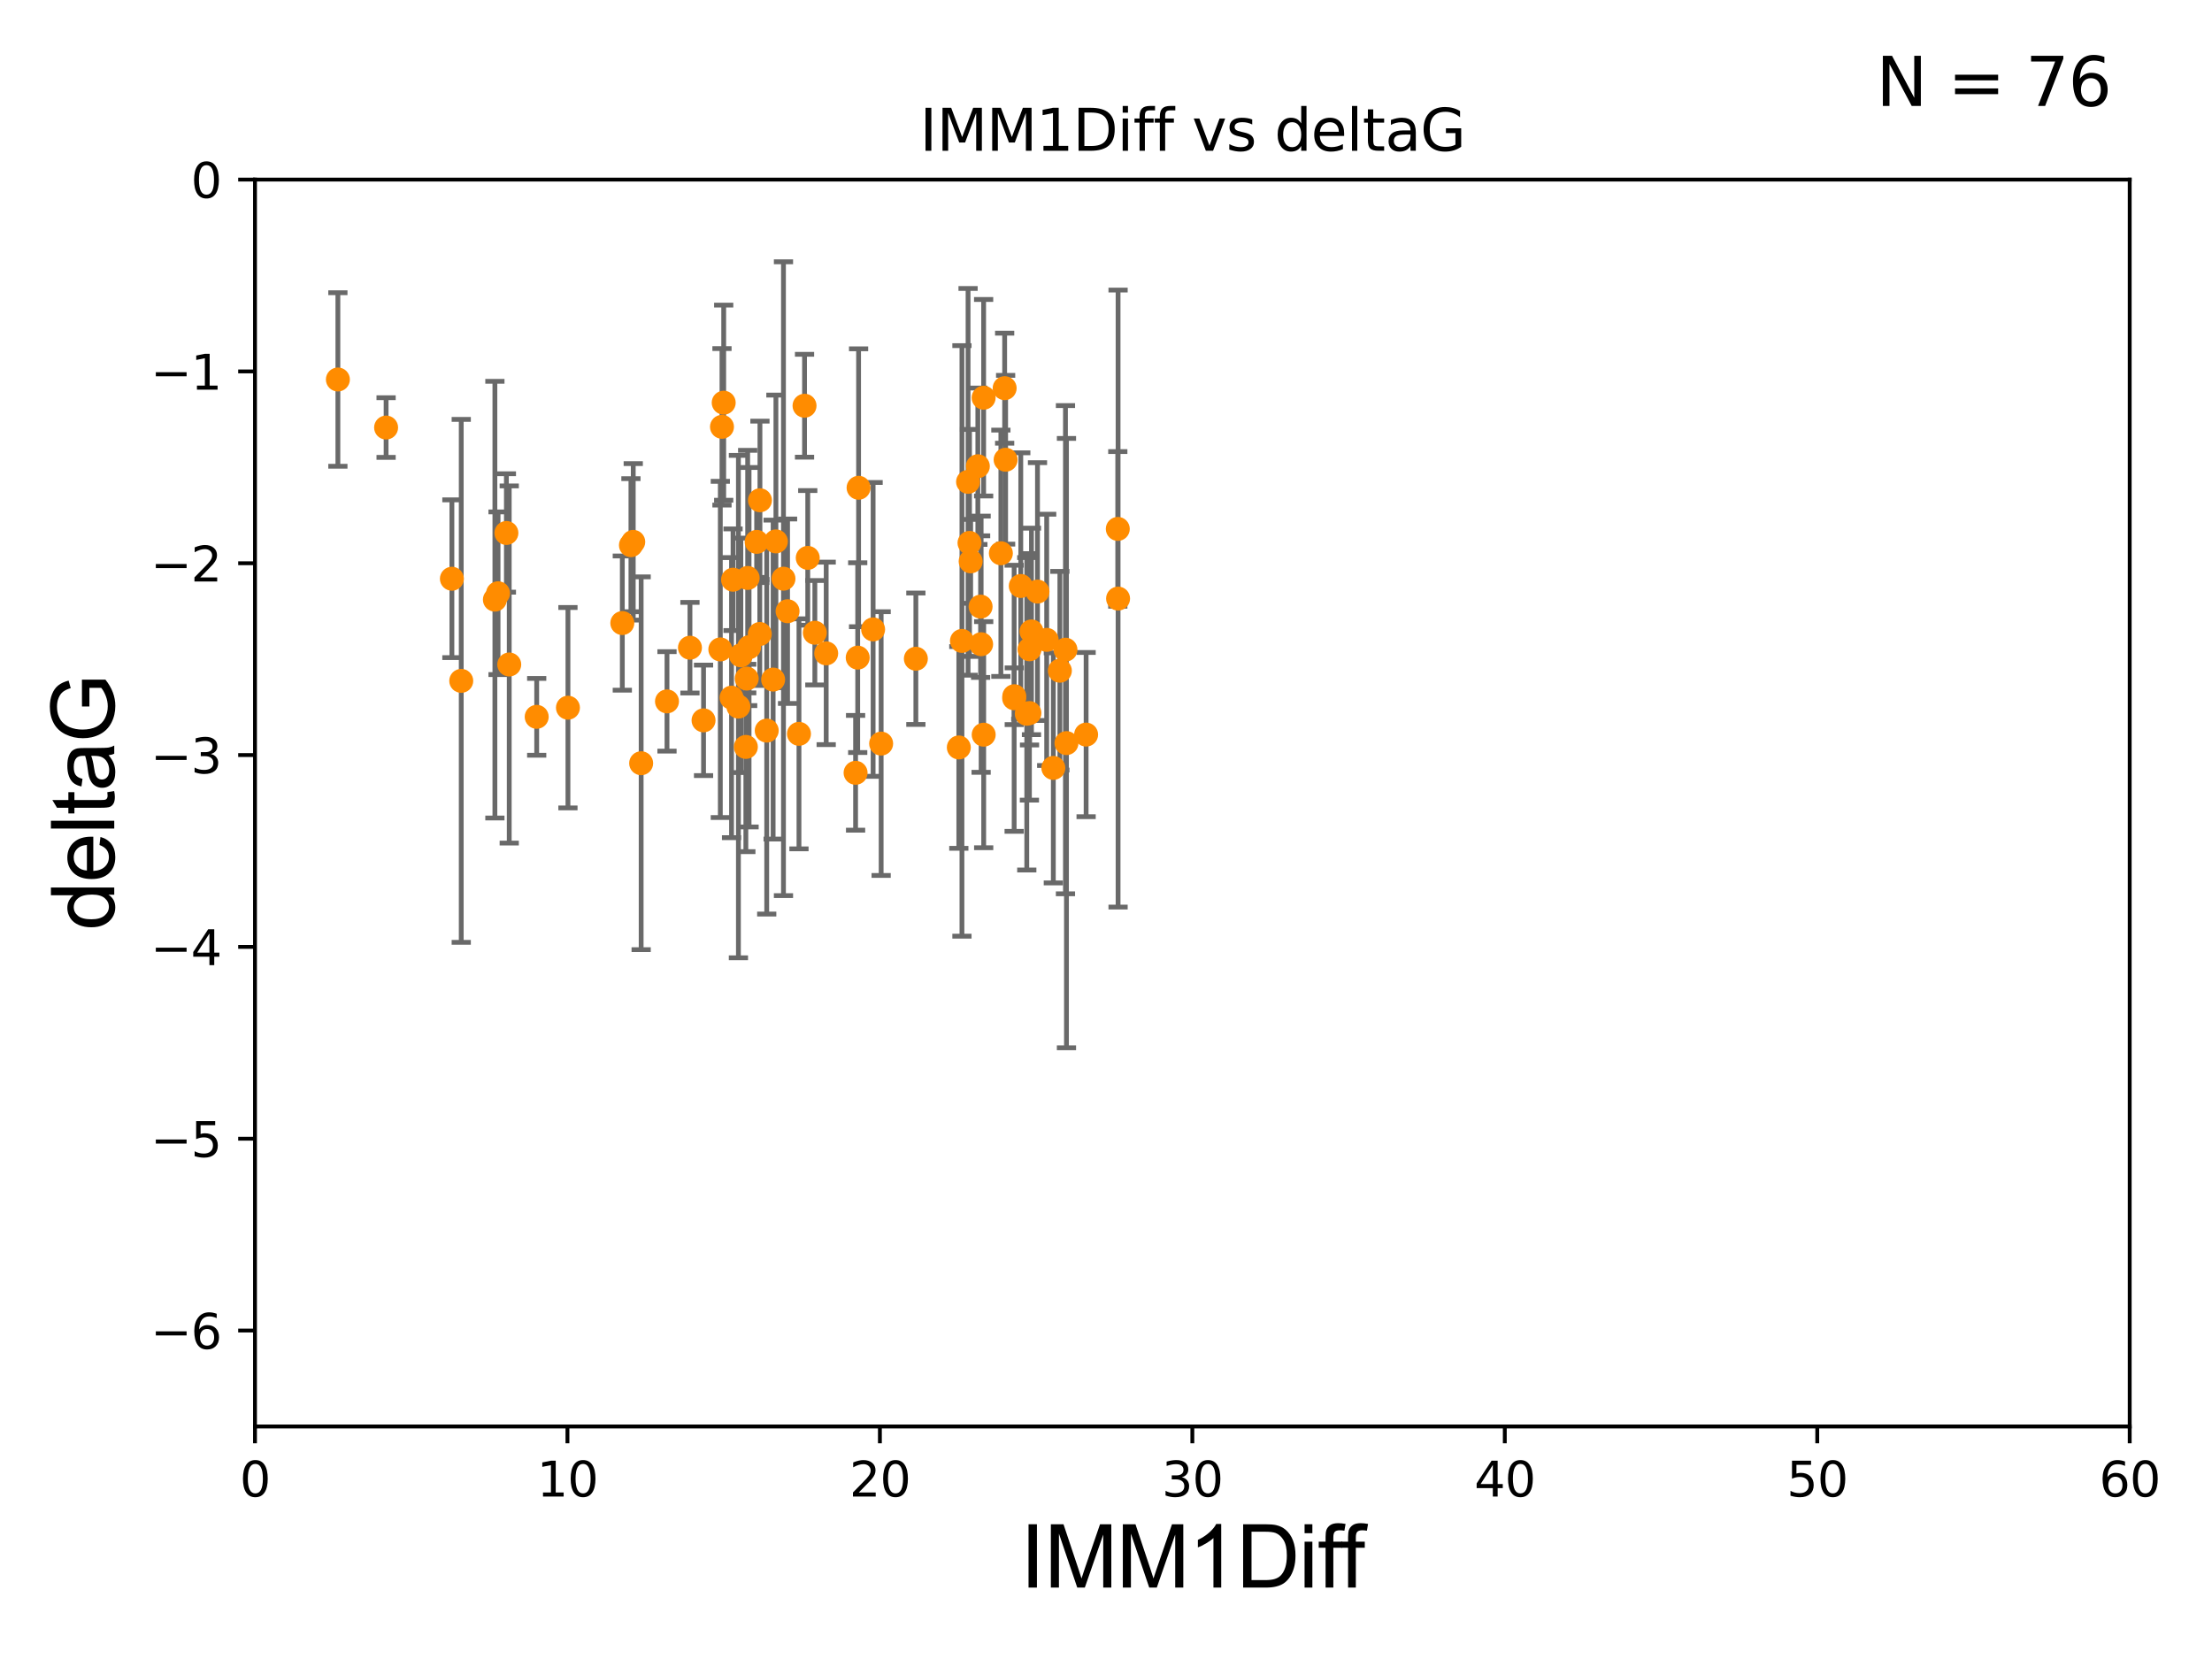 <?xml version="1.0" encoding="utf-8" standalone="no"?>
<!DOCTYPE svg PUBLIC "-//W3C//DTD SVG 1.1//EN"
  "http://www.w3.org/Graphics/SVG/1.1/DTD/svg11.dtd">
<svg xmlns:xlink="http://www.w3.org/1999/xlink" width="460.8pt" height="345.6pt" viewBox="0 0 460.8 345.6" xmlns="http://www.w3.org/2000/svg" version="1.1">
 <defs>
  <style type="text/css">*{stroke-linejoin: round; stroke-linecap: butt}</style>
 </defs>
 <g id="figure_1">
  <g id="patch_1">
   <path d="M 0 345.6 
L 460.8 345.6 
L 460.8 0 
L 0 0 
z
" style="fill: #ffffff"/>
  </g>
  <g id="axes_1">
   <g id="patch_2">
    <path d="M 53.12 297.16 
L 443.655 297.16 
L 443.655 37.411 
L 53.12 37.411 
z
" style="fill: #ffffff"/>
   </g>
   <g id="PathCollection_1">
    <defs>
     <path id="m94bb38289b" d="M 0 1.118 
C 0.297 1.118 0.581 1 0.791 0.791 
C 1 0.581 1.118 0.297 1.118 0 
C 1.118 -0.297 1 -0.581 0.791 -0.791 
C 0.581 -1 0.297 -1.118 0 -1.118 
C -0.297 -1.118 -0.581 -1 -0.791 -0.791 
C -1 -0.581 -1.118 -0.297 -1.118 0 
C -1.118 0.297 -1 0.581 -0.791 0.791 
C -0.581 1 -0.297 1.118 0 1.118 
z
" style="stroke: #ff8c00"/>
    </defs>
    <g clip-path="url(#pdc3c042ebb)">
     <use xlink:href="#m94bb38289b" x="118.313" y="147.427" style="fill: #ff8c00; stroke: #ff8c00"/>
     <use xlink:href="#m94bb38289b" x="138.947" y="146.111" style="fill: #ff8c00; stroke: #ff8c00"/>
     <use xlink:href="#m94bb38289b" x="80.431" y="89.067" style="fill: #ff8c00; stroke: #ff8c00"/>
     <use xlink:href="#m94bb38289b" x="106.083" y="138.424" style="fill: #ff8c00; stroke: #ff8c00"/>
     <use xlink:href="#m94bb38289b" x="111.804" y="149.329" style="fill: #ff8c00; stroke: #ff8c00"/>
     <use xlink:href="#m94bb38289b" x="96.085" y="141.838" style="fill: #ff8c00; stroke: #ff8c00"/>
     <use xlink:href="#m94bb38289b" x="131.917" y="112.881" style="fill: #ff8c00; stroke: #ff8c00"/>
     <use xlink:href="#m94bb38289b" x="70.388" y="79.055" style="fill: #ff8c00; stroke: #ff8c00"/>
     <use xlink:href="#m94bb38289b" x="94.139" y="120.562" style="fill: #ff8c00; stroke: #ff8c00"/>
     <use xlink:href="#m94bb38289b" x="167.599" y="84.52" style="fill: #ff8c00; stroke: #ff8c00"/>
     <use xlink:href="#m94bb38289b" x="161.057" y="141.569" style="fill: #ff8c00; stroke: #ff8c00"/>
     <use xlink:href="#m94bb38289b" x="103.753" y="123.584" style="fill: #ff8c00; stroke: #ff8c00"/>
     <use xlink:href="#m94bb38289b" x="163.212" y="120.553" style="fill: #ff8c00; stroke: #ff8c00"/>
     <use xlink:href="#m94bb38289b" x="131.435" y="113.576" style="fill: #ff8c00; stroke: #ff8c00"/>
     <use xlink:href="#m94bb38289b" x="204.277" y="126.37" style="fill: #ff8c00; stroke: #ff8c00"/>
     <use xlink:href="#m94bb38289b" x="105.491" y="111.027" style="fill: #ff8c00; stroke: #ff8c00"/>
     <use xlink:href="#m94bb38289b" x="181.886" y="131.116" style="fill: #ff8c00; stroke: #ff8c00"/>
     <use xlink:href="#m94bb38289b" x="155.753" y="120.401" style="fill: #ff8c00; stroke: #ff8c00"/>
     <use xlink:href="#m94bb38289b" x="146.562" y="150.062" style="fill: #ff8c00; stroke: #ff8c00"/>
     <use xlink:href="#m94bb38289b" x="129.639" y="129.795" style="fill: #ff8c00; stroke: #ff8c00"/>
     <use xlink:href="#m94bb38289b" x="103.095" y="124.918" style="fill: #ff8c00; stroke: #ff8c00"/>
     <use xlink:href="#m94bb38289b" x="218.043" y="133.294" style="fill: #ff8c00; stroke: #ff8c00"/>
     <use xlink:href="#m94bb38289b" x="202.207" y="116.941" style="fill: #ff8c00; stroke: #ff8c00"/>
     <use xlink:href="#m94bb38289b" x="190.79" y="137.224" style="fill: #ff8c00; stroke: #ff8c00"/>
     <use xlink:href="#m94bb38289b" x="152.394" y="145.33" style="fill: #ff8c00; stroke: #ff8c00"/>
     <use xlink:href="#m94bb38289b" x="166.44" y="152.871" style="fill: #ff8c00; stroke: #ff8c00"/>
     <use xlink:href="#m94bb38289b" x="158.311" y="104.217" style="fill: #ff8c00; stroke: #ff8c00"/>
     <use xlink:href="#m94bb38289b" x="161.637" y="112.78" style="fill: #ff8c00; stroke: #ff8c00"/>
     <use xlink:href="#m94bb38289b" x="133.564" y="158.998" style="fill: #ff8c00; stroke: #ff8c00"/>
     <use xlink:href="#m94bb38289b" x="150.057" y="135.286" style="fill: #ff8c00; stroke: #ff8c00"/>
     <use xlink:href="#m94bb38289b" x="216.129" y="123.237" style="fill: #ff8c00; stroke: #ff8c00"/>
     <use xlink:href="#m94bb38289b" x="178.677" y="136.998" style="fill: #ff8c00; stroke: #ff8c00"/>
     <use xlink:href="#m94bb38289b" x="143.731" y="134.929" style="fill: #ff8c00; stroke: #ff8c00"/>
     <use xlink:href="#m94bb38289b" x="154.334" y="136.519" style="fill: #ff8c00; stroke: #ff8c00"/>
     <use xlink:href="#m94bb38289b" x="214.444" y="148.541" style="fill: #ff8c00; stroke: #ff8c00"/>
     <use xlink:href="#m94bb38289b" x="232.857" y="110.181" style="fill: #ff8c00; stroke: #ff8c00"/>
     <use xlink:href="#m94bb38289b" x="155.375" y="155.598" style="fill: #ff8c00; stroke: #ff8c00"/>
     <use xlink:href="#m94bb38289b" x="201.666" y="100.376" style="fill: #ff8c00; stroke: #ff8c00"/>
     <use xlink:href="#m94bb38289b" x="209.288" y="80.863" style="fill: #ff8c00; stroke: #ff8c00"/>
     <use xlink:href="#m94bb38289b" x="155.557" y="141.361" style="fill: #ff8c00; stroke: #ff8c00"/>
     <use xlink:href="#m94bb38289b" x="169.747" y="131.811" style="fill: #ff8c00; stroke: #ff8c00"/>
     <use xlink:href="#m94bb38289b" x="159.723" y="152.196" style="fill: #ff8c00; stroke: #ff8c00"/>
     <use xlink:href="#m94bb38289b" x="199.74" y="155.708" style="fill: #ff8c00; stroke: #ff8c00"/>
     <use xlink:href="#m94bb38289b" x="172.11" y="136.109" style="fill: #ff8c00; stroke: #ff8c00"/>
     <use xlink:href="#m94bb38289b" x="220.79" y="139.721" style="fill: #ff8c00; stroke: #ff8c00"/>
     <use xlink:href="#m94bb38289b" x="201.966" y="113.099" style="fill: #ff8c00; stroke: #ff8c00"/>
     <use xlink:href="#m94bb38289b" x="183.559" y="154.904" style="fill: #ff8c00; stroke: #ff8c00"/>
     <use xlink:href="#m94bb38289b" x="150.402" y="88.915" style="fill: #ff8c00; stroke: #ff8c00"/>
     <use xlink:href="#m94bb38289b" x="150.76" y="83.886" style="fill: #ff8c00; stroke: #ff8c00"/>
     <use xlink:href="#m94bb38289b" x="152.706" y="120.765" style="fill: #ff8c00; stroke: #ff8c00"/>
     <use xlink:href="#m94bb38289b" x="208.501" y="115.256" style="fill: #ff8c00; stroke: #ff8c00"/>
     <use xlink:href="#m94bb38289b" x="178.859" y="101.61" style="fill: #ff8c00; stroke: #ff8c00"/>
     <use xlink:href="#m94bb38289b" x="200.391" y="133.512" style="fill: #ff8c00; stroke: #ff8c00"/>
     <use xlink:href="#m94bb38289b" x="221.955" y="135.34" style="fill: #ff8c00; stroke: #ff8c00"/>
     <use xlink:href="#m94bb38289b" x="203.704" y="97.125" style="fill: #ff8c00; stroke: #ff8c00"/>
     <use xlink:href="#m94bb38289b" x="209.49" y="95.772" style="fill: #ff8c00; stroke: #ff8c00"/>
     <use xlink:href="#m94bb38289b" x="226.257" y="153.029" style="fill: #ff8c00; stroke: #ff8c00"/>
     <use xlink:href="#m94bb38289b" x="211.267" y="145.463" style="fill: #ff8c00; stroke: #ff8c00"/>
     <use xlink:href="#m94bb38289b" x="178.234" y="160.989" style="fill: #ff8c00; stroke: #ff8c00"/>
     <use xlink:href="#m94bb38289b" x="219.429" y="159.969" style="fill: #ff8c00; stroke: #ff8c00"/>
     <use xlink:href="#m94bb38289b" x="213.897" y="148.692" style="fill: #ff8c00; stroke: #ff8c00"/>
     <use xlink:href="#m94bb38289b" x="204.921" y="153.049" style="fill: #ff8c00; stroke: #ff8c00"/>
     <use xlink:href="#m94bb38289b" x="157.627" y="112.88" style="fill: #ff8c00; stroke: #ff8c00"/>
     <use xlink:href="#m94bb38289b" x="222.163" y="154.801" style="fill: #ff8c00; stroke: #ff8c00"/>
     <use xlink:href="#m94bb38289b" x="212.647" y="122.075" style="fill: #ff8c00; stroke: #ff8c00"/>
     <use xlink:href="#m94bb38289b" x="204.908" y="82.854" style="fill: #ff8c00; stroke: #ff8c00"/>
     <use xlink:href="#m94bb38289b" x="232.916" y="124.695" style="fill: #ff8c00; stroke: #ff8c00"/>
     <use xlink:href="#m94bb38289b" x="164.064" y="127.328" style="fill: #ff8c00; stroke: #ff8c00"/>
     <use xlink:href="#m94bb38289b" x="204.387" y="134.202" style="fill: #ff8c00; stroke: #ff8c00"/>
     <use xlink:href="#m94bb38289b" x="156.045" y="134.831" style="fill: #ff8c00; stroke: #ff8c00"/>
     <use xlink:href="#m94bb38289b" x="153.826" y="147.195" style="fill: #ff8c00; stroke: #ff8c00"/>
     <use xlink:href="#m94bb38289b" x="158.278" y="132.072" style="fill: #ff8c00; stroke: #ff8c00"/>
     <use xlink:href="#m94bb38289b" x="168.269" y="116.218" style="fill: #ff8c00; stroke: #ff8c00"/>
     <use xlink:href="#m94bb38289b" x="214.47" y="135.258" style="fill: #ff8c00; stroke: #ff8c00"/>
     <use xlink:href="#m94bb38289b" x="214.873" y="131.534" style="fill: #ff8c00; stroke: #ff8c00"/>
     <use xlink:href="#m94bb38289b" x="211.293" y="145.037" style="fill: #ff8c00; stroke: #ff8c00"/>
    </g>
   </g>
   <g id="matplotlib.axis_1">
    <g id="xtick_1">
     <g id="line2d_1">
      <defs>
       <path id="me887c62634" d="M 0 0 
L 0 3.5 
" style="stroke: #000000; stroke-width: 0.8"/>
      </defs>
      <g>
       <use xlink:href="#me887c62634" x="53.12" y="297.16" style="stroke: #000000; stroke-width: 0.8"/>
      </g>
     </g>
     <g id="text_1">
      <!-- 0 -->
      <g transform="translate(49.939 311.758)scale(0.1 -0.1)">
       <defs>
        <path id="DejaVuSans-30" d="M 2034 4250 
Q 1547 4250 1301 3770 
Q 1056 3291 1056 2328 
Q 1056 1369 1301 889 
Q 1547 409 2034 409 
Q 2525 409 2770 889 
Q 3016 1369 3016 2328 
Q 3016 3291 2770 3770 
Q 2525 4250 2034 4250 
z
M 2034 4750 
Q 2819 4750 3233 4129 
Q 3647 3509 3647 2328 
Q 3647 1150 3233 529 
Q 2819 -91 2034 -91 
Q 1250 -91 836 529 
Q 422 1150 422 2328 
Q 422 3509 836 4129 
Q 1250 4750 2034 4750 
z
" transform="scale(0.016)"/>
       </defs>
       <use xlink:href="#DejaVuSans-30"/>
      </g>
     </g>
    </g>
    <g id="xtick_2">
     <g id="line2d_2">
      <g>
       <use xlink:href="#me887c62634" x="118.209" y="297.16" style="stroke: #000000; stroke-width: 0.8"/>
      </g>
     </g>
     <g id="text_2">
      <!-- 10 -->
      <g transform="translate(111.847 311.758)scale(0.1 -0.1)">
       <defs>
        <path id="DejaVuSans-31" d="M 794 531 
L 1825 531 
L 1825 4091 
L 703 3866 
L 703 4441 
L 1819 4666 
L 2450 4666 
L 2450 531 
L 3481 531 
L 3481 0 
L 794 0 
L 794 531 
z
" transform="scale(0.016)"/>
       </defs>
       <use xlink:href="#DejaVuSans-31"/>
       <use xlink:href="#DejaVuSans-30" x="63.623"/>
      </g>
     </g>
    </g>
    <g id="xtick_3">
     <g id="line2d_3">
      <g>
       <use xlink:href="#me887c62634" x="183.298" y="297.16" style="stroke: #000000; stroke-width: 0.8"/>
      </g>
     </g>
     <g id="text_3">
      <!-- 20 -->
      <g transform="translate(176.936 311.758)scale(0.1 -0.1)">
       <defs>
        <path id="DejaVuSans-32" d="M 1228 531 
L 3431 531 
L 3431 0 
L 469 0 
L 469 531 
Q 828 903 1448 1529 
Q 2069 2156 2228 2338 
Q 2531 2678 2651 2914 
Q 2772 3150 2772 3378 
Q 2772 3750 2511 3984 
Q 2250 4219 1831 4219 
Q 1534 4219 1204 4116 
Q 875 4013 500 3803 
L 500 4441 
Q 881 4594 1212 4672 
Q 1544 4750 1819 4750 
Q 2544 4750 2975 4387 
Q 3406 4025 3406 3419 
Q 3406 3131 3298 2873 
Q 3191 2616 2906 2266 
Q 2828 2175 2409 1742 
Q 1991 1309 1228 531 
z
" transform="scale(0.016)"/>
       </defs>
       <use xlink:href="#DejaVuSans-32"/>
       <use xlink:href="#DejaVuSans-30" x="63.623"/>
      </g>
     </g>
    </g>
    <g id="xtick_4">
     <g id="line2d_4">
      <g>
       <use xlink:href="#me887c62634" x="248.387" y="297.16" style="stroke: #000000; stroke-width: 0.8"/>
      </g>
     </g>
     <g id="text_4">
      <!-- 30 -->
      <g transform="translate(242.025 311.758)scale(0.1 -0.1)">
       <defs>
        <path id="DejaVuSans-33" d="M 2597 2516 
Q 3050 2419 3304 2112 
Q 3559 1806 3559 1356 
Q 3559 666 3084 287 
Q 2609 -91 1734 -91 
Q 1441 -91 1130 -33 
Q 819 25 488 141 
L 488 750 
Q 750 597 1062 519 
Q 1375 441 1716 441 
Q 2309 441 2620 675 
Q 2931 909 2931 1356 
Q 2931 1769 2642 2001 
Q 2353 2234 1838 2234 
L 1294 2234 
L 1294 2753 
L 1863 2753 
Q 2328 2753 2575 2939 
Q 2822 3125 2822 3475 
Q 2822 3834 2567 4026 
Q 2313 4219 1838 4219 
Q 1578 4219 1281 4162 
Q 984 4106 628 3988 
L 628 4550 
Q 988 4650 1302 4700 
Q 1616 4750 1894 4750 
Q 2613 4750 3031 4423 
Q 3450 4097 3450 3541 
Q 3450 3153 3228 2886 
Q 3006 2619 2597 2516 
z
" transform="scale(0.016)"/>
       </defs>
       <use xlink:href="#DejaVuSans-33"/>
       <use xlink:href="#DejaVuSans-30" x="63.623"/>
      </g>
     </g>
    </g>
    <g id="xtick_5">
     <g id="line2d_5">
      <g>
       <use xlink:href="#me887c62634" x="313.477" y="297.16" style="stroke: #000000; stroke-width: 0.8"/>
      </g>
     </g>
     <g id="text_5">
      <!-- 40 -->
      <g transform="translate(307.114 311.758)scale(0.1 -0.1)">
       <defs>
        <path id="DejaVuSans-34" d="M 2419 4116 
L 825 1625 
L 2419 1625 
L 2419 4116 
z
M 2253 4666 
L 3047 4666 
L 3047 1625 
L 3713 1625 
L 3713 1100 
L 3047 1100 
L 3047 0 
L 2419 0 
L 2419 1100 
L 313 1100 
L 313 1709 
L 2253 4666 
z
" transform="scale(0.016)"/>
       </defs>
       <use xlink:href="#DejaVuSans-34"/>
       <use xlink:href="#DejaVuSans-30" x="63.623"/>
      </g>
     </g>
    </g>
    <g id="xtick_6">
     <g id="line2d_6">
      <g>
       <use xlink:href="#me887c62634" x="378.566" y="297.16" style="stroke: #000000; stroke-width: 0.8"/>
      </g>
     </g>
     <g id="text_6">
      <!-- 50 -->
      <g transform="translate(372.203 311.758)scale(0.1 -0.1)">
       <defs>
        <path id="DejaVuSans-35" d="M 691 4666 
L 3169 4666 
L 3169 4134 
L 1269 4134 
L 1269 2991 
Q 1406 3038 1543 3061 
Q 1681 3084 1819 3084 
Q 2600 3084 3056 2656 
Q 3513 2228 3513 1497 
Q 3513 744 3044 326 
Q 2575 -91 1722 -91 
Q 1428 -91 1123 -41 
Q 819 9 494 109 
L 494 744 
Q 775 591 1075 516 
Q 1375 441 1709 441 
Q 2250 441 2565 725 
Q 2881 1009 2881 1497 
Q 2881 1984 2565 2268 
Q 2250 2553 1709 2553 
Q 1456 2553 1204 2497 
Q 953 2441 691 2322 
L 691 4666 
z
" transform="scale(0.016)"/>
       </defs>
       <use xlink:href="#DejaVuSans-35"/>
       <use xlink:href="#DejaVuSans-30" x="63.623"/>
      </g>
     </g>
    </g>
    <g id="xtick_7">
     <g id="line2d_7">
      <g>
       <use xlink:href="#me887c62634" x="443.655" y="297.16" style="stroke: #000000; stroke-width: 0.8"/>
      </g>
     </g>
     <g id="text_7">
      <!-- 60 -->
      <g transform="translate(437.293 311.758)scale(0.1 -0.1)">
       <defs>
        <path id="DejaVuSans-36" d="M 2113 2584 
Q 1688 2584 1439 2293 
Q 1191 2003 1191 1497 
Q 1191 994 1439 701 
Q 1688 409 2113 409 
Q 2538 409 2786 701 
Q 3034 994 3034 1497 
Q 3034 2003 2786 2293 
Q 2538 2584 2113 2584 
z
M 3366 4563 
L 3366 3988 
Q 3128 4100 2886 4159 
Q 2644 4219 2406 4219 
Q 1781 4219 1451 3797 
Q 1122 3375 1075 2522 
Q 1259 2794 1537 2939 
Q 1816 3084 2150 3084 
Q 2853 3084 3261 2657 
Q 3669 2231 3669 1497 
Q 3669 778 3244 343 
Q 2819 -91 2113 -91 
Q 1303 -91 875 529 
Q 447 1150 447 2328 
Q 447 3434 972 4092 
Q 1497 4750 2381 4750 
Q 2619 4750 2861 4703 
Q 3103 4656 3366 4563 
z
" transform="scale(0.016)"/>
       </defs>
       <use xlink:href="#DejaVuSans-36"/>
       <use xlink:href="#DejaVuSans-30" x="63.623"/>
      </g>
     </g>
    </g>
    <g id="text_8">
     <!-- IMM1Diff -->
     <g transform="translate(212.546 330.722)scale(0.18 -0.18)">
      <defs>
       <path id="ArialMT-49" d="M 597 0 
L 597 4581 
L 1203 4581 
L 1203 0 
L 597 0 
z
" transform="scale(0.016)"/>
       <path id="ArialMT-4d" d="M 475 0 
L 475 4581 
L 1388 4581 
L 2472 1338 
Q 2622 884 2691 659 
Q 2769 909 2934 1394 
L 4031 4581 
L 4847 4581 
L 4847 0 
L 4263 0 
L 4263 3834 
L 2931 0 
L 2384 0 
L 1059 3900 
L 1059 0 
L 475 0 
z
" transform="scale(0.016)"/>
       <path id="ArialMT-31" d="M 2384 0 
L 1822 0 
L 1822 3584 
Q 1619 3391 1289 3197 
Q 959 3003 697 2906 
L 697 3450 
Q 1169 3672 1522 3987 
Q 1875 4303 2022 4600 
L 2384 4600 
L 2384 0 
z
" transform="scale(0.016)"/>
       <path id="ArialMT-44" d="M 494 0 
L 494 4581 
L 2072 4581 
Q 2606 4581 2888 4516 
Q 3281 4425 3559 4188 
Q 3922 3881 4101 3404 
Q 4281 2928 4281 2316 
Q 4281 1794 4159 1391 
Q 4038 988 3847 723 
Q 3656 459 3429 307 
Q 3203 156 2883 78 
Q 2563 0 2147 0 
L 494 0 
z
M 1100 541 
L 2078 541 
Q 2531 541 2789 625 
Q 3047 709 3200 863 
Q 3416 1078 3536 1442 
Q 3656 1806 3656 2325 
Q 3656 3044 3420 3430 
Q 3184 3816 2847 3947 
Q 2603 4041 2063 4041 
L 1100 4041 
L 1100 541 
z
" transform="scale(0.016)"/>
       <path id="ArialMT-69" d="M 425 3934 
L 425 4581 
L 988 4581 
L 988 3934 
L 425 3934 
z
M 425 0 
L 425 3319 
L 988 3319 
L 988 0 
L 425 0 
z
" transform="scale(0.016)"/>
       <path id="ArialMT-66" d="M 556 0 
L 556 2881 
L 59 2881 
L 59 3319 
L 556 3319 
L 556 3672 
Q 556 4006 616 4169 
Q 697 4388 901 4523 
Q 1106 4659 1475 4659 
Q 1713 4659 2000 4603 
L 1916 4113 
Q 1741 4144 1584 4144 
Q 1328 4144 1222 4034 
Q 1116 3925 1116 3625 
L 1116 3319 
L 1763 3319 
L 1763 2881 
L 1116 2881 
L 1116 0 
L 556 0 
z
" transform="scale(0.016)"/>
      </defs>
      <use xlink:href="#ArialMT-49"/>
      <use xlink:href="#ArialMT-4d" x="27.783"/>
      <use xlink:href="#ArialMT-4d" x="111.084"/>
      <use xlink:href="#ArialMT-31" x="194.385"/>
      <use xlink:href="#ArialMT-44" x="250"/>
      <use xlink:href="#ArialMT-69" x="322.217"/>
      <use xlink:href="#ArialMT-66" x="344.434"/>
      <use xlink:href="#ArialMT-66" x="370.467"/>
     </g>
    </g>
   </g>
   <g id="matplotlib.axis_2">
    <g id="ytick_1">
     <g id="line2d_8">
      <defs>
       <path id="mcfb7bf51e8" d="M 0 0 
L -3.5 0 
" style="stroke: #000000; stroke-width: 0.8"/>
      </defs>
      <g>
       <use xlink:href="#mcfb7bf51e8" x="53.12" y="277.179" style="stroke: #000000; stroke-width: 0.8"/>
      </g>
     </g>
     <g id="text_9">
      <!-- −6 -->
      <g transform="translate(31.378 280.979)scale(0.1 -0.1)">
       <defs>
        <path id="DejaVuSans-2212" d="M 678 2272 
L 4684 2272 
L 4684 1741 
L 678 1741 
L 678 2272 
z
" transform="scale(0.016)"/>
       </defs>
       <use xlink:href="#DejaVuSans-2212"/>
       <use xlink:href="#DejaVuSans-36" x="83.789"/>
      </g>
     </g>
    </g>
    <g id="ytick_2">
     <g id="line2d_9">
      <g>
       <use xlink:href="#mcfb7bf51e8" x="53.12" y="237.218" style="stroke: #000000; stroke-width: 0.8"/>
      </g>
     </g>
     <g id="text_10">
      <!-- −5 -->
      <g transform="translate(31.378 241.017)scale(0.1 -0.1)">
       <use xlink:href="#DejaVuSans-2212"/>
       <use xlink:href="#DejaVuSans-35" x="83.789"/>
      </g>
     </g>
    </g>
    <g id="ytick_3">
     <g id="line2d_10">
      <g>
       <use xlink:href="#mcfb7bf51e8" x="53.12" y="197.257" style="stroke: #000000; stroke-width: 0.8"/>
      </g>
     </g>
     <g id="text_11">
      <!-- −4 -->
      <g transform="translate(31.378 201.056)scale(0.1 -0.1)">
       <use xlink:href="#DejaVuSans-2212"/>
       <use xlink:href="#DejaVuSans-34" x="83.789"/>
      </g>
     </g>
    </g>
    <g id="ytick_4">
     <g id="line2d_11">
      <g>
       <use xlink:href="#mcfb7bf51e8" x="53.12" y="157.295" style="stroke: #000000; stroke-width: 0.8"/>
      </g>
     </g>
     <g id="text_12">
      <!-- −3 -->
      <g transform="translate(31.378 161.094)scale(0.1 -0.1)">
       <use xlink:href="#DejaVuSans-2212"/>
       <use xlink:href="#DejaVuSans-33" x="83.789"/>
      </g>
     </g>
    </g>
    <g id="ytick_5">
     <g id="line2d_12">
      <g>
       <use xlink:href="#mcfb7bf51e8" x="53.12" y="117.334" style="stroke: #000000; stroke-width: 0.8"/>
      </g>
     </g>
     <g id="text_13">
      <!-- −2 -->
      <g transform="translate(31.378 121.133)scale(0.1 -0.1)">
       <use xlink:href="#DejaVuSans-2212"/>
       <use xlink:href="#DejaVuSans-32" x="83.789"/>
      </g>
     </g>
    </g>
    <g id="ytick_6">
     <g id="line2d_13">
      <g>
       <use xlink:href="#mcfb7bf51e8" x="53.12" y="77.373" style="stroke: #000000; stroke-width: 0.8"/>
      </g>
     </g>
     <g id="text_14">
      <!-- −1 -->
      <g transform="translate(31.378 81.172)scale(0.1 -0.1)">
       <use xlink:href="#DejaVuSans-2212"/>
       <use xlink:href="#DejaVuSans-31" x="83.789"/>
      </g>
     </g>
    </g>
    <g id="ytick_7">
     <g id="line2d_14">
      <g>
       <use xlink:href="#mcfb7bf51e8" x="53.12" y="37.411" style="stroke: #000000; stroke-width: 0.8"/>
      </g>
     </g>
     <g id="text_15">
      <!-- 0 -->
      <g transform="translate(39.758 41.21)scale(0.1 -0.1)">
       <use xlink:href="#DejaVuSans-30"/>
      </g>
     </g>
    </g>
    <g id="text_16">
     <!-- deltaG -->
     <g transform="translate(23.8 193.8)rotate(-90)scale(0.18 -0.18)">
      <defs>
       <path id="ArialMT-64" d="M 2575 0 
L 2575 419 
Q 2259 -75 1647 -75 
Q 1250 -75 917 144 
Q 584 363 401 755 
Q 219 1147 219 1656 
Q 219 2153 384 2558 
Q 550 2963 881 3178 
Q 1213 3394 1622 3394 
Q 1922 3394 2156 3267 
Q 2391 3141 2538 2938 
L 2538 4581 
L 3097 4581 
L 3097 0 
L 2575 0 
z
M 797 1656 
Q 797 1019 1065 703 
Q 1334 388 1700 388 
Q 2069 388 2326 689 
Q 2584 991 2584 1609 
Q 2584 2291 2321 2609 
Q 2059 2928 1675 2928 
Q 1300 2928 1048 2622 
Q 797 2316 797 1656 
z
" transform="scale(0.016)"/>
       <path id="ArialMT-65" d="M 2694 1069 
L 3275 997 
Q 3138 488 2766 206 
Q 2394 -75 1816 -75 
Q 1088 -75 661 373 
Q 234 822 234 1631 
Q 234 2469 665 2931 
Q 1097 3394 1784 3394 
Q 2450 3394 2872 2941 
Q 3294 2488 3294 1666 
Q 3294 1616 3291 1516 
L 816 1516 
Q 847 969 1125 678 
Q 1403 388 1819 388 
Q 2128 388 2347 550 
Q 2566 713 2694 1069 
z
M 847 1978 
L 2700 1978 
Q 2663 2397 2488 2606 
Q 2219 2931 1791 2931 
Q 1403 2931 1139 2672 
Q 875 2413 847 1978 
z
" transform="scale(0.016)"/>
       <path id="ArialMT-6c" d="M 409 0 
L 409 4581 
L 972 4581 
L 972 0 
L 409 0 
z
" transform="scale(0.016)"/>
       <path id="ArialMT-74" d="M 1650 503 
L 1731 6 
Q 1494 -44 1306 -44 
Q 1000 -44 831 53 
Q 663 150 594 308 
Q 525 466 525 972 
L 525 2881 
L 113 2881 
L 113 3319 
L 525 3319 
L 525 4141 
L 1084 4478 
L 1084 3319 
L 1650 3319 
L 1650 2881 
L 1084 2881 
L 1084 941 
Q 1084 700 1114 631 
Q 1144 563 1211 522 
Q 1278 481 1403 481 
Q 1497 481 1650 503 
z
" transform="scale(0.016)"/>
       <path id="ArialMT-61" d="M 2588 409 
Q 2275 144 1986 34 
Q 1697 -75 1366 -75 
Q 819 -75 525 192 
Q 231 459 231 875 
Q 231 1119 342 1320 
Q 453 1522 633 1644 
Q 813 1766 1038 1828 
Q 1203 1872 1538 1913 
Q 2219 1994 2541 2106 
Q 2544 2222 2544 2253 
Q 2544 2597 2384 2738 
Q 2169 2928 1744 2928 
Q 1347 2928 1158 2789 
Q 969 2650 878 2297 
L 328 2372 
Q 403 2725 575 2942 
Q 747 3159 1072 3276 
Q 1397 3394 1825 3394 
Q 2250 3394 2515 3294 
Q 2781 3194 2906 3042 
Q 3031 2891 3081 2659 
Q 3109 2516 3109 2141 
L 3109 1391 
Q 3109 606 3145 398 
Q 3181 191 3288 0 
L 2700 0 
Q 2613 175 2588 409 
z
M 2541 1666 
Q 2234 1541 1622 1453 
Q 1275 1403 1131 1340 
Q 988 1278 909 1158 
Q 831 1038 831 891 
Q 831 666 1001 516 
Q 1172 366 1500 366 
Q 1825 366 2078 508 
Q 2331 650 2450 897 
Q 2541 1088 2541 1459 
L 2541 1666 
z
" transform="scale(0.016)"/>
       <path id="ArialMT-47" d="M 2638 1797 
L 2638 2334 
L 4578 2338 
L 4578 638 
Q 4131 281 3656 101 
Q 3181 -78 2681 -78 
Q 2006 -78 1454 211 
Q 903 500 622 1047 
Q 341 1594 341 2269 
Q 341 2938 620 3517 
Q 900 4097 1425 4378 
Q 1950 4659 2634 4659 
Q 3131 4659 3532 4498 
Q 3934 4338 4162 4050 
Q 4391 3763 4509 3300 
L 3963 3150 
Q 3859 3500 3706 3700 
Q 3553 3900 3268 4020 
Q 2984 4141 2638 4141 
Q 2222 4141 1919 4014 
Q 1616 3888 1430 3681 
Q 1244 3475 1141 3228 
Q 966 2803 966 2306 
Q 966 1694 1177 1281 
Q 1388 869 1791 669 
Q 2194 469 2647 469 
Q 3041 469 3416 620 
Q 3791 772 3984 944 
L 3984 1797 
L 2638 1797 
z
" transform="scale(0.016)"/>
      </defs>
      <use xlink:href="#ArialMT-64"/>
      <use xlink:href="#ArialMT-65" x="55.615"/>
      <use xlink:href="#ArialMT-6c" x="111.23"/>
      <use xlink:href="#ArialMT-74" x="133.447"/>
      <use xlink:href="#ArialMT-61" x="161.23"/>
      <use xlink:href="#ArialMT-47" x="216.846"/>
     </g>
    </g>
   </g>
   <g id="LineCollection_1">
    <path d="M 118.313 168.299 
L 118.313 126.555 
" clip-path="url(#pdc3c042ebb)" style="fill: none; stroke: #696969"/>
    <path d="M 138.947 156.468 
L 138.947 135.755 
" clip-path="url(#pdc3c042ebb)" style="fill: none; stroke: #696969"/>
    <path d="M 80.431 95.281 
L 80.431 82.853 
" clip-path="url(#pdc3c042ebb)" style="fill: none; stroke: #696969"/>
    <path d="M 106.083 175.63 
L 106.083 101.218 
" clip-path="url(#pdc3c042ebb)" style="fill: none; stroke: #696969"/>
    <path d="M 111.804 157.329 
L 111.804 141.329 
" clip-path="url(#pdc3c042ebb)" style="fill: none; stroke: #696969"/>
    <path d="M 96.085 196.306 
L 96.085 87.369 
" clip-path="url(#pdc3c042ebb)" style="fill: none; stroke: #696969"/>
    <path d="M 131.917 129.182 
L 131.917 96.58 
" clip-path="url(#pdc3c042ebb)" style="fill: none; stroke: #696969"/>
    <path d="M 70.388 97.132 
L 70.388 60.978 
" clip-path="url(#pdc3c042ebb)" style="fill: none; stroke: #696969"/>
    <path d="M 94.139 136.994 
L 94.139 104.129 
" clip-path="url(#pdc3c042ebb)" style="fill: none; stroke: #696969"/>
    <path d="M 167.599 95.235 
L 167.599 73.805 
" clip-path="url(#pdc3c042ebb)" style="fill: none; stroke: #696969"/>
    <path d="M 161.057 174.79 
L 161.057 108.348 
" clip-path="url(#pdc3c042ebb)" style="fill: none; stroke: #696969"/>
    <path d="M 103.753 140.524 
L 103.753 106.643 
" clip-path="url(#pdc3c042ebb)" style="fill: none; stroke: #696969"/>
    <path d="M 163.212 186.572 
L 163.212 54.534 
" clip-path="url(#pdc3c042ebb)" style="fill: none; stroke: #696969"/>
    <path d="M 131.435 127.437 
L 131.435 99.715 
" clip-path="url(#pdc3c042ebb)" style="fill: none; stroke: #696969"/>
    <path d="M 204.277 141.119 
L 204.277 111.62 
" clip-path="url(#pdc3c042ebb)" style="fill: none; stroke: #696969"/>
    <path d="M 105.491 123.359 
L 105.491 98.695 
" clip-path="url(#pdc3c042ebb)" style="fill: none; stroke: #696969"/>
    <path d="M 181.886 161.723 
L 181.886 100.509 
" clip-path="url(#pdc3c042ebb)" style="fill: none; stroke: #696969"/>
    <path d="M 155.753 146.987 
L 155.753 93.815 
" clip-path="url(#pdc3c042ebb)" style="fill: none; stroke: #696969"/>
    <path d="M 146.562 161.569 
L 146.562 138.555 
" clip-path="url(#pdc3c042ebb)" style="fill: none; stroke: #696969"/>
    <path d="M 129.639 143.772 
L 129.639 115.819 
" clip-path="url(#pdc3c042ebb)" style="fill: none; stroke: #696969"/>
    <path d="M 103.095 170.401 
L 103.095 79.436 
" clip-path="url(#pdc3c042ebb)" style="fill: none; stroke: #696969"/>
    <path d="M 218.043 159.464 
L 218.043 107.124 
" clip-path="url(#pdc3c042ebb)" style="fill: none; stroke: #696969"/>
    <path d="M 202.207 125.679 
L 202.207 108.203 
" clip-path="url(#pdc3c042ebb)" style="fill: none; stroke: #696969"/>
    <path d="M 190.79 150.915 
L 190.79 123.534 
" clip-path="url(#pdc3c042ebb)" style="fill: none; stroke: #696969"/>
    <path d="M 152.394 174.502 
L 152.394 116.158 
" clip-path="url(#pdc3c042ebb)" style="fill: none; stroke: #696969"/>
    <path d="M 166.44 176.828 
L 166.44 128.915 
" clip-path="url(#pdc3c042ebb)" style="fill: none; stroke: #696969"/>
    <path d="M 158.311 120.704 
L 158.311 87.729 
" clip-path="url(#pdc3c042ebb)" style="fill: none; stroke: #696969"/>
    <path d="M 161.637 143.254 
L 161.637 82.305 
" clip-path="url(#pdc3c042ebb)" style="fill: none; stroke: #696969"/>
    <path d="M 133.564 197.83 
L 133.564 120.167 
" clip-path="url(#pdc3c042ebb)" style="fill: none; stroke: #696969"/>
    <path d="M 150.057 170.303 
L 150.057 100.269 
" clip-path="url(#pdc3c042ebb)" style="fill: none; stroke: #696969"/>
    <path d="M 216.129 150.094 
L 216.129 96.38 
" clip-path="url(#pdc3c042ebb)" style="fill: none; stroke: #696969"/>
    <path d="M 178.677 156.766 
L 178.677 117.23 
" clip-path="url(#pdc3c042ebb)" style="fill: none; stroke: #696969"/>
    <path d="M 143.731 144.369 
L 143.731 125.489 
" clip-path="url(#pdc3c042ebb)" style="fill: none; stroke: #696969"/>
    <path d="M 154.334 160.94 
L 154.334 112.098 
" clip-path="url(#pdc3c042ebb)" style="fill: none; stroke: #696969"/>
    <path d="M 214.444 166.68 
L 214.444 130.401 
" clip-path="url(#pdc3c042ebb)" style="fill: none; stroke: #696969"/>
    <path d="M 232.857 126.291 
L 232.857 94.071 
" clip-path="url(#pdc3c042ebb)" style="fill: none; stroke: #696969"/>
    <path d="M 155.375 177.412 
L 155.375 133.784 
" clip-path="url(#pdc3c042ebb)" style="fill: none; stroke: #696969"/>
    <path d="M 201.666 140.656 
L 201.666 60.097 
" clip-path="url(#pdc3c042ebb)" style="fill: none; stroke: #696969"/>
    <path d="M 209.288 92.324 
L 209.288 69.402 
" clip-path="url(#pdc3c042ebb)" style="fill: none; stroke: #696969"/>
    <path d="M 155.557 144.343 
L 155.557 138.378 
" clip-path="url(#pdc3c042ebb)" style="fill: none; stroke: #696969"/>
    <path d="M 169.747 142.686 
L 169.747 120.935 
" clip-path="url(#pdc3c042ebb)" style="fill: none; stroke: #696969"/>
    <path d="M 159.723 190.416 
L 159.723 113.976 
" clip-path="url(#pdc3c042ebb)" style="fill: none; stroke: #696969"/>
    <path d="M 199.74 176.718 
L 199.74 134.698 
" clip-path="url(#pdc3c042ebb)" style="fill: none; stroke: #696969"/>
    <path d="M 172.11 155.115 
L 172.11 117.103 
" clip-path="url(#pdc3c042ebb)" style="fill: none; stroke: #696969"/>
    <path d="M 220.79 160.411 
L 220.79 119.032 
" clip-path="url(#pdc3c042ebb)" style="fill: none; stroke: #696969"/>
    <path d="M 201.966 136.74 
L 201.966 89.458 
" clip-path="url(#pdc3c042ebb)" style="fill: none; stroke: #696969"/>
    <path d="M 183.559 182.376 
L 183.559 127.432 
" clip-path="url(#pdc3c042ebb)" style="fill: none; stroke: #696969"/>
    <path d="M 150.402 105.212 
L 150.402 72.618 
" clip-path="url(#pdc3c042ebb)" style="fill: none; stroke: #696969"/>
    <path d="M 150.76 104.212 
L 150.76 63.56 
" clip-path="url(#pdc3c042ebb)" style="fill: none; stroke: #696969"/>
    <path d="M 152.706 131.349 
L 152.706 110.181 
" clip-path="url(#pdc3c042ebb)" style="fill: none; stroke: #696969"/>
    <path d="M 208.501 140.911 
L 208.501 89.602 
" clip-path="url(#pdc3c042ebb)" style="fill: none; stroke: #696969"/>
    <path d="M 178.859 130.552 
L 178.859 72.669 
" clip-path="url(#pdc3c042ebb)" style="fill: none; stroke: #696969"/>
    <path d="M 200.391 195.023 
L 200.391 72 
" clip-path="url(#pdc3c042ebb)" style="fill: none; stroke: #696969"/>
    <path d="M 221.955 186.19 
L 221.955 84.491 
" clip-path="url(#pdc3c042ebb)" style="fill: none; stroke: #696969"/>
    <path d="M 203.704 113.411 
L 203.704 80.838 
" clip-path="url(#pdc3c042ebb)" style="fill: none; stroke: #696969"/>
    <path d="M 209.49 113.348 
L 209.49 78.195 
" clip-path="url(#pdc3c042ebb)" style="fill: none; stroke: #696969"/>
    <path d="M 226.257 170.131 
L 226.257 135.927 
" clip-path="url(#pdc3c042ebb)" style="fill: none; stroke: #696969"/>
    <path d="M 211.267 173.177 
L 211.267 117.748 
" clip-path="url(#pdc3c042ebb)" style="fill: none; stroke: #696969"/>
    <path d="M 178.234 172.943 
L 178.234 149.036 
" clip-path="url(#pdc3c042ebb)" style="fill: none; stroke: #696969"/>
    <path d="M 219.429 183.928 
L 219.429 136.011 
" clip-path="url(#pdc3c042ebb)" style="fill: none; stroke: #696969"/>
    <path d="M 213.897 181.235 
L 213.897 116.149 
" clip-path="url(#pdc3c042ebb)" style="fill: none; stroke: #696969"/>
    <path d="M 204.921 176.597 
L 204.921 129.501 
" clip-path="url(#pdc3c042ebb)" style="fill: none; stroke: #696969"/>
    <path d="M 157.627 120.28 
L 157.627 105.48 
" clip-path="url(#pdc3c042ebb)" style="fill: none; stroke: #696969"/>
    <path d="M 222.163 218.273 
L 222.163 91.328 
" clip-path="url(#pdc3c042ebb)" style="fill: none; stroke: #696969"/>
    <path d="M 212.647 149.823 
L 212.647 94.326 
" clip-path="url(#pdc3c042ebb)" style="fill: none; stroke: #696969"/>
    <path d="M 204.908 103.323 
L 204.908 62.386 
" clip-path="url(#pdc3c042ebb)" style="fill: none; stroke: #696969"/>
    <path d="M 232.916 188.961 
L 232.916 60.429 
" clip-path="url(#pdc3c042ebb)" style="fill: none; stroke: #696969"/>
    <path d="M 164.064 146.544 
L 164.064 108.112 
" clip-path="url(#pdc3c042ebb)" style="fill: none; stroke: #696969"/>
    <path d="M 204.387 160.887 
L 204.387 107.517 
" clip-path="url(#pdc3c042ebb)" style="fill: none; stroke: #696969"/>
    <path d="M 156.045 172.271 
L 156.045 97.392 
" clip-path="url(#pdc3c042ebb)" style="fill: none; stroke: #696969"/>
    <path d="M 153.826 199.528 
L 153.826 94.863 
" clip-path="url(#pdc3c042ebb)" style="fill: none; stroke: #696969"/>
    <path d="M 158.278 142.788 
L 158.278 121.356 
" clip-path="url(#pdc3c042ebb)" style="fill: none; stroke: #696969"/>
    <path d="M 168.269 130.238 
L 168.269 102.197 
" clip-path="url(#pdc3c042ebb)" style="fill: none; stroke: #696969"/>
    <path d="M 214.47 155.191 
L 214.47 115.325 
" clip-path="url(#pdc3c042ebb)" style="fill: none; stroke: #696969"/>
    <path d="M 214.873 153.04 
L 214.873 110.027 
" clip-path="url(#pdc3c042ebb)" style="fill: none; stroke: #696969"/>
    <path d="M 211.293 150.945 
L 211.293 139.129 
" clip-path="url(#pdc3c042ebb)" style="fill: none; stroke: #696969"/>
   </g>
   <g id="line2d_15">
    <defs>
     <path id="m8518f5a244" d="M 2 0 
L -2 -0 
" style="stroke: #696969"/>
    </defs>
    <g clip-path="url(#pdc3c042ebb)">
     <use xlink:href="#m8518f5a244" x="118.313" y="168.299" style="fill: #696969; stroke: #696969"/>
     <use xlink:href="#m8518f5a244" x="138.947" y="156.468" style="fill: #696969; stroke: #696969"/>
     <use xlink:href="#m8518f5a244" x="80.431" y="95.281" style="fill: #696969; stroke: #696969"/>
     <use xlink:href="#m8518f5a244" x="106.083" y="175.63" style="fill: #696969; stroke: #696969"/>
     <use xlink:href="#m8518f5a244" x="111.804" y="157.329" style="fill: #696969; stroke: #696969"/>
     <use xlink:href="#m8518f5a244" x="96.085" y="196.306" style="fill: #696969; stroke: #696969"/>
     <use xlink:href="#m8518f5a244" x="131.917" y="129.182" style="fill: #696969; stroke: #696969"/>
     <use xlink:href="#m8518f5a244" x="70.388" y="97.132" style="fill: #696969; stroke: #696969"/>
     <use xlink:href="#m8518f5a244" x="94.139" y="136.994" style="fill: #696969; stroke: #696969"/>
     <use xlink:href="#m8518f5a244" x="167.599" y="95.235" style="fill: #696969; stroke: #696969"/>
     <use xlink:href="#m8518f5a244" x="161.057" y="174.79" style="fill: #696969; stroke: #696969"/>
     <use xlink:href="#m8518f5a244" x="103.753" y="140.524" style="fill: #696969; stroke: #696969"/>
     <use xlink:href="#m8518f5a244" x="163.212" y="186.572" style="fill: #696969; stroke: #696969"/>
     <use xlink:href="#m8518f5a244" x="131.435" y="127.437" style="fill: #696969; stroke: #696969"/>
     <use xlink:href="#m8518f5a244" x="204.277" y="141.119" style="fill: #696969; stroke: #696969"/>
     <use xlink:href="#m8518f5a244" x="105.491" y="123.359" style="fill: #696969; stroke: #696969"/>
     <use xlink:href="#m8518f5a244" x="181.886" y="161.723" style="fill: #696969; stroke: #696969"/>
     <use xlink:href="#m8518f5a244" x="155.753" y="146.987" style="fill: #696969; stroke: #696969"/>
     <use xlink:href="#m8518f5a244" x="146.562" y="161.569" style="fill: #696969; stroke: #696969"/>
     <use xlink:href="#m8518f5a244" x="129.639" y="143.772" style="fill: #696969; stroke: #696969"/>
     <use xlink:href="#m8518f5a244" x="103.095" y="170.401" style="fill: #696969; stroke: #696969"/>
     <use xlink:href="#m8518f5a244" x="218.043" y="159.464" style="fill: #696969; stroke: #696969"/>
     <use xlink:href="#m8518f5a244" x="202.207" y="125.679" style="fill: #696969; stroke: #696969"/>
     <use xlink:href="#m8518f5a244" x="190.79" y="150.915" style="fill: #696969; stroke: #696969"/>
     <use xlink:href="#m8518f5a244" x="152.394" y="174.502" style="fill: #696969; stroke: #696969"/>
     <use xlink:href="#m8518f5a244" x="166.44" y="176.828" style="fill: #696969; stroke: #696969"/>
     <use xlink:href="#m8518f5a244" x="158.311" y="120.704" style="fill: #696969; stroke: #696969"/>
     <use xlink:href="#m8518f5a244" x="161.637" y="143.254" style="fill: #696969; stroke: #696969"/>
     <use xlink:href="#m8518f5a244" x="133.564" y="197.83" style="fill: #696969; stroke: #696969"/>
     <use xlink:href="#m8518f5a244" x="150.057" y="170.303" style="fill: #696969; stroke: #696969"/>
     <use xlink:href="#m8518f5a244" x="216.129" y="150.094" style="fill: #696969; stroke: #696969"/>
     <use xlink:href="#m8518f5a244" x="178.677" y="156.766" style="fill: #696969; stroke: #696969"/>
     <use xlink:href="#m8518f5a244" x="143.731" y="144.369" style="fill: #696969; stroke: #696969"/>
     <use xlink:href="#m8518f5a244" x="154.334" y="160.94" style="fill: #696969; stroke: #696969"/>
     <use xlink:href="#m8518f5a244" x="214.444" y="166.68" style="fill: #696969; stroke: #696969"/>
     <use xlink:href="#m8518f5a244" x="232.857" y="126.291" style="fill: #696969; stroke: #696969"/>
     <use xlink:href="#m8518f5a244" x="155.375" y="177.412" style="fill: #696969; stroke: #696969"/>
     <use xlink:href="#m8518f5a244" x="201.666" y="140.656" style="fill: #696969; stroke: #696969"/>
     <use xlink:href="#m8518f5a244" x="209.288" y="92.324" style="fill: #696969; stroke: #696969"/>
     <use xlink:href="#m8518f5a244" x="155.557" y="144.343" style="fill: #696969; stroke: #696969"/>
     <use xlink:href="#m8518f5a244" x="169.747" y="142.686" style="fill: #696969; stroke: #696969"/>
     <use xlink:href="#m8518f5a244" x="159.723" y="190.416" style="fill: #696969; stroke: #696969"/>
     <use xlink:href="#m8518f5a244" x="199.74" y="176.718" style="fill: #696969; stroke: #696969"/>
     <use xlink:href="#m8518f5a244" x="172.11" y="155.115" style="fill: #696969; stroke: #696969"/>
     <use xlink:href="#m8518f5a244" x="220.79" y="160.411" style="fill: #696969; stroke: #696969"/>
     <use xlink:href="#m8518f5a244" x="201.966" y="136.74" style="fill: #696969; stroke: #696969"/>
     <use xlink:href="#m8518f5a244" x="183.559" y="182.376" style="fill: #696969; stroke: #696969"/>
     <use xlink:href="#m8518f5a244" x="150.402" y="105.212" style="fill: #696969; stroke: #696969"/>
     <use xlink:href="#m8518f5a244" x="150.76" y="104.212" style="fill: #696969; stroke: #696969"/>
     <use xlink:href="#m8518f5a244" x="152.706" y="131.349" style="fill: #696969; stroke: #696969"/>
     <use xlink:href="#m8518f5a244" x="208.501" y="140.911" style="fill: #696969; stroke: #696969"/>
     <use xlink:href="#m8518f5a244" x="178.859" y="130.552" style="fill: #696969; stroke: #696969"/>
     <use xlink:href="#m8518f5a244" x="200.391" y="195.023" style="fill: #696969; stroke: #696969"/>
     <use xlink:href="#m8518f5a244" x="221.955" y="186.19" style="fill: #696969; stroke: #696969"/>
     <use xlink:href="#m8518f5a244" x="203.704" y="113.411" style="fill: #696969; stroke: #696969"/>
     <use xlink:href="#m8518f5a244" x="209.49" y="113.348" style="fill: #696969; stroke: #696969"/>
     <use xlink:href="#m8518f5a244" x="226.257" y="170.131" style="fill: #696969; stroke: #696969"/>
     <use xlink:href="#m8518f5a244" x="211.267" y="173.177" style="fill: #696969; stroke: #696969"/>
     <use xlink:href="#m8518f5a244" x="178.234" y="172.943" style="fill: #696969; stroke: #696969"/>
     <use xlink:href="#m8518f5a244" x="219.429" y="183.928" style="fill: #696969; stroke: #696969"/>
     <use xlink:href="#m8518f5a244" x="213.897" y="181.235" style="fill: #696969; stroke: #696969"/>
     <use xlink:href="#m8518f5a244" x="204.921" y="176.597" style="fill: #696969; stroke: #696969"/>
     <use xlink:href="#m8518f5a244" x="157.627" y="120.28" style="fill: #696969; stroke: #696969"/>
     <use xlink:href="#m8518f5a244" x="222.163" y="218.273" style="fill: #696969; stroke: #696969"/>
     <use xlink:href="#m8518f5a244" x="212.647" y="149.823" style="fill: #696969; stroke: #696969"/>
     <use xlink:href="#m8518f5a244" x="204.908" y="103.323" style="fill: #696969; stroke: #696969"/>
     <use xlink:href="#m8518f5a244" x="232.916" y="188.961" style="fill: #696969; stroke: #696969"/>
     <use xlink:href="#m8518f5a244" x="164.064" y="146.544" style="fill: #696969; stroke: #696969"/>
     <use xlink:href="#m8518f5a244" x="204.387" y="160.887" style="fill: #696969; stroke: #696969"/>
     <use xlink:href="#m8518f5a244" x="156.045" y="172.271" style="fill: #696969; stroke: #696969"/>
     <use xlink:href="#m8518f5a244" x="153.826" y="199.528" style="fill: #696969; stroke: #696969"/>
     <use xlink:href="#m8518f5a244" x="158.278" y="142.788" style="fill: #696969; stroke: #696969"/>
     <use xlink:href="#m8518f5a244" x="168.269" y="130.238" style="fill: #696969; stroke: #696969"/>
     <use xlink:href="#m8518f5a244" x="214.47" y="155.191" style="fill: #696969; stroke: #696969"/>
     <use xlink:href="#m8518f5a244" x="214.873" y="153.04" style="fill: #696969; stroke: #696969"/>
     <use xlink:href="#m8518f5a244" x="211.293" y="150.945" style="fill: #696969; stroke: #696969"/>
    </g>
   </g>
   <g id="line2d_16">
    <g clip-path="url(#pdc3c042ebb)">
     <use xlink:href="#m8518f5a244" x="118.313" y="126.555" style="fill: #696969; stroke: #696969"/>
     <use xlink:href="#m8518f5a244" x="138.947" y="135.755" style="fill: #696969; stroke: #696969"/>
     <use xlink:href="#m8518f5a244" x="80.431" y="82.853" style="fill: #696969; stroke: #696969"/>
     <use xlink:href="#m8518f5a244" x="106.083" y="101.218" style="fill: #696969; stroke: #696969"/>
     <use xlink:href="#m8518f5a244" x="111.804" y="141.329" style="fill: #696969; stroke: #696969"/>
     <use xlink:href="#m8518f5a244" x="96.085" y="87.369" style="fill: #696969; stroke: #696969"/>
     <use xlink:href="#m8518f5a244" x="131.917" y="96.58" style="fill: #696969; stroke: #696969"/>
     <use xlink:href="#m8518f5a244" x="70.388" y="60.978" style="fill: #696969; stroke: #696969"/>
     <use xlink:href="#m8518f5a244" x="94.139" y="104.129" style="fill: #696969; stroke: #696969"/>
     <use xlink:href="#m8518f5a244" x="167.599" y="73.805" style="fill: #696969; stroke: #696969"/>
     <use xlink:href="#m8518f5a244" x="161.057" y="108.348" style="fill: #696969; stroke: #696969"/>
     <use xlink:href="#m8518f5a244" x="103.753" y="106.643" style="fill: #696969; stroke: #696969"/>
     <use xlink:href="#m8518f5a244" x="163.212" y="54.534" style="fill: #696969; stroke: #696969"/>
     <use xlink:href="#m8518f5a244" x="131.435" y="99.715" style="fill: #696969; stroke: #696969"/>
     <use xlink:href="#m8518f5a244" x="204.277" y="111.62" style="fill: #696969; stroke: #696969"/>
     <use xlink:href="#m8518f5a244" x="105.491" y="98.695" style="fill: #696969; stroke: #696969"/>
     <use xlink:href="#m8518f5a244" x="181.886" y="100.509" style="fill: #696969; stroke: #696969"/>
     <use xlink:href="#m8518f5a244" x="155.753" y="93.815" style="fill: #696969; stroke: #696969"/>
     <use xlink:href="#m8518f5a244" x="146.562" y="138.555" style="fill: #696969; stroke: #696969"/>
     <use xlink:href="#m8518f5a244" x="129.639" y="115.819" style="fill: #696969; stroke: #696969"/>
     <use xlink:href="#m8518f5a244" x="103.095" y="79.436" style="fill: #696969; stroke: #696969"/>
     <use xlink:href="#m8518f5a244" x="218.043" y="107.124" style="fill: #696969; stroke: #696969"/>
     <use xlink:href="#m8518f5a244" x="202.207" y="108.203" style="fill: #696969; stroke: #696969"/>
     <use xlink:href="#m8518f5a244" x="190.79" y="123.534" style="fill: #696969; stroke: #696969"/>
     <use xlink:href="#m8518f5a244" x="152.394" y="116.158" style="fill: #696969; stroke: #696969"/>
     <use xlink:href="#m8518f5a244" x="166.44" y="128.915" style="fill: #696969; stroke: #696969"/>
     <use xlink:href="#m8518f5a244" x="158.311" y="87.729" style="fill: #696969; stroke: #696969"/>
     <use xlink:href="#m8518f5a244" x="161.637" y="82.305" style="fill: #696969; stroke: #696969"/>
     <use xlink:href="#m8518f5a244" x="133.564" y="120.167" style="fill: #696969; stroke: #696969"/>
     <use xlink:href="#m8518f5a244" x="150.057" y="100.269" style="fill: #696969; stroke: #696969"/>
     <use xlink:href="#m8518f5a244" x="216.129" y="96.38" style="fill: #696969; stroke: #696969"/>
     <use xlink:href="#m8518f5a244" x="178.677" y="117.23" style="fill: #696969; stroke: #696969"/>
     <use xlink:href="#m8518f5a244" x="143.731" y="125.489" style="fill: #696969; stroke: #696969"/>
     <use xlink:href="#m8518f5a244" x="154.334" y="112.098" style="fill: #696969; stroke: #696969"/>
     <use xlink:href="#m8518f5a244" x="214.444" y="130.401" style="fill: #696969; stroke: #696969"/>
     <use xlink:href="#m8518f5a244" x="232.857" y="94.071" style="fill: #696969; stroke: #696969"/>
     <use xlink:href="#m8518f5a244" x="155.375" y="133.784" style="fill: #696969; stroke: #696969"/>
     <use xlink:href="#m8518f5a244" x="201.666" y="60.097" style="fill: #696969; stroke: #696969"/>
     <use xlink:href="#m8518f5a244" x="209.288" y="69.402" style="fill: #696969; stroke: #696969"/>
     <use xlink:href="#m8518f5a244" x="155.557" y="138.378" style="fill: #696969; stroke: #696969"/>
     <use xlink:href="#m8518f5a244" x="169.747" y="120.935" style="fill: #696969; stroke: #696969"/>
     <use xlink:href="#m8518f5a244" x="159.723" y="113.976" style="fill: #696969; stroke: #696969"/>
     <use xlink:href="#m8518f5a244" x="199.74" y="134.698" style="fill: #696969; stroke: #696969"/>
     <use xlink:href="#m8518f5a244" x="172.11" y="117.103" style="fill: #696969; stroke: #696969"/>
     <use xlink:href="#m8518f5a244" x="220.79" y="119.032" style="fill: #696969; stroke: #696969"/>
     <use xlink:href="#m8518f5a244" x="201.966" y="89.458" style="fill: #696969; stroke: #696969"/>
     <use xlink:href="#m8518f5a244" x="183.559" y="127.432" style="fill: #696969; stroke: #696969"/>
     <use xlink:href="#m8518f5a244" x="150.402" y="72.618" style="fill: #696969; stroke: #696969"/>
     <use xlink:href="#m8518f5a244" x="150.76" y="63.56" style="fill: #696969; stroke: #696969"/>
     <use xlink:href="#m8518f5a244" x="152.706" y="110.181" style="fill: #696969; stroke: #696969"/>
     <use xlink:href="#m8518f5a244" x="208.501" y="89.602" style="fill: #696969; stroke: #696969"/>
     <use xlink:href="#m8518f5a244" x="178.859" y="72.669" style="fill: #696969; stroke: #696969"/>
     <use xlink:href="#m8518f5a244" x="200.391" y="72" style="fill: #696969; stroke: #696969"/>
     <use xlink:href="#m8518f5a244" x="221.955" y="84.491" style="fill: #696969; stroke: #696969"/>
     <use xlink:href="#m8518f5a244" x="203.704" y="80.838" style="fill: #696969; stroke: #696969"/>
     <use xlink:href="#m8518f5a244" x="209.49" y="78.195" style="fill: #696969; stroke: #696969"/>
     <use xlink:href="#m8518f5a244" x="226.257" y="135.927" style="fill: #696969; stroke: #696969"/>
     <use xlink:href="#m8518f5a244" x="211.267" y="117.748" style="fill: #696969; stroke: #696969"/>
     <use xlink:href="#m8518f5a244" x="178.234" y="149.036" style="fill: #696969; stroke: #696969"/>
     <use xlink:href="#m8518f5a244" x="219.429" y="136.011" style="fill: #696969; stroke: #696969"/>
     <use xlink:href="#m8518f5a244" x="213.897" y="116.149" style="fill: #696969; stroke: #696969"/>
     <use xlink:href="#m8518f5a244" x="204.921" y="129.501" style="fill: #696969; stroke: #696969"/>
     <use xlink:href="#m8518f5a244" x="157.627" y="105.48" style="fill: #696969; stroke: #696969"/>
     <use xlink:href="#m8518f5a244" x="222.163" y="91.328" style="fill: #696969; stroke: #696969"/>
     <use xlink:href="#m8518f5a244" x="212.647" y="94.326" style="fill: #696969; stroke: #696969"/>
     <use xlink:href="#m8518f5a244" x="204.908" y="62.386" style="fill: #696969; stroke: #696969"/>
     <use xlink:href="#m8518f5a244" x="232.916" y="60.429" style="fill: #696969; stroke: #696969"/>
     <use xlink:href="#m8518f5a244" x="164.064" y="108.112" style="fill: #696969; stroke: #696969"/>
     <use xlink:href="#m8518f5a244" x="204.387" y="107.517" style="fill: #696969; stroke: #696969"/>
     <use xlink:href="#m8518f5a244" x="156.045" y="97.392" style="fill: #696969; stroke: #696969"/>
     <use xlink:href="#m8518f5a244" x="153.826" y="94.863" style="fill: #696969; stroke: #696969"/>
     <use xlink:href="#m8518f5a244" x="158.278" y="121.356" style="fill: #696969; stroke: #696969"/>
     <use xlink:href="#m8518f5a244" x="168.269" y="102.197" style="fill: #696969; stroke: #696969"/>
     <use xlink:href="#m8518f5a244" x="214.47" y="115.325" style="fill: #696969; stroke: #696969"/>
     <use xlink:href="#m8518f5a244" x="214.873" y="110.027" style="fill: #696969; stroke: #696969"/>
     <use xlink:href="#m8518f5a244" x="211.293" y="139.129" style="fill: #696969; stroke: #696969"/>
    </g>
   </g>
   <g id="line2d_17">
    <defs>
     <path id="m742847063e" d="M 0 2 
C 0.53 2 1.039 1.789 1.414 1.414 
C 1.789 1.039 2 0.53 2 0 
C 2 -0.53 1.789 -1.039 1.414 -1.414 
C 1.039 -1.789 0.53 -2 0 -2 
C -0.53 -2 -1.039 -1.789 -1.414 -1.414 
C -1.789 -1.039 -2 -0.53 -2 0 
C -2 0.53 -1.789 1.039 -1.414 1.414 
C -1.039 1.789 -0.53 2 0 2 
z
" style="stroke: #ff8c00"/>
    </defs>
    <g clip-path="url(#pdc3c042ebb)">
     <use xlink:href="#m742847063e" x="118.313" y="147.427" style="fill: #ff8c00; stroke: #ff8c00"/>
     <use xlink:href="#m742847063e" x="138.947" y="146.111" style="fill: #ff8c00; stroke: #ff8c00"/>
     <use xlink:href="#m742847063e" x="80.431" y="89.067" style="fill: #ff8c00; stroke: #ff8c00"/>
     <use xlink:href="#m742847063e" x="106.083" y="138.424" style="fill: #ff8c00; stroke: #ff8c00"/>
     <use xlink:href="#m742847063e" x="111.804" y="149.329" style="fill: #ff8c00; stroke: #ff8c00"/>
     <use xlink:href="#m742847063e" x="96.085" y="141.838" style="fill: #ff8c00; stroke: #ff8c00"/>
     <use xlink:href="#m742847063e" x="131.917" y="112.881" style="fill: #ff8c00; stroke: #ff8c00"/>
     <use xlink:href="#m742847063e" x="70.388" y="79.055" style="fill: #ff8c00; stroke: #ff8c00"/>
     <use xlink:href="#m742847063e" x="94.139" y="120.562" style="fill: #ff8c00; stroke: #ff8c00"/>
     <use xlink:href="#m742847063e" x="167.599" y="84.52" style="fill: #ff8c00; stroke: #ff8c00"/>
     <use xlink:href="#m742847063e" x="161.057" y="141.569" style="fill: #ff8c00; stroke: #ff8c00"/>
     <use xlink:href="#m742847063e" x="103.753" y="123.584" style="fill: #ff8c00; stroke: #ff8c00"/>
     <use xlink:href="#m742847063e" x="163.212" y="120.553" style="fill: #ff8c00; stroke: #ff8c00"/>
     <use xlink:href="#m742847063e" x="131.435" y="113.576" style="fill: #ff8c00; stroke: #ff8c00"/>
     <use xlink:href="#m742847063e" x="204.277" y="126.37" style="fill: #ff8c00; stroke: #ff8c00"/>
     <use xlink:href="#m742847063e" x="105.491" y="111.027" style="fill: #ff8c00; stroke: #ff8c00"/>
     <use xlink:href="#m742847063e" x="181.886" y="131.116" style="fill: #ff8c00; stroke: #ff8c00"/>
     <use xlink:href="#m742847063e" x="155.753" y="120.401" style="fill: #ff8c00; stroke: #ff8c00"/>
     <use xlink:href="#m742847063e" x="146.562" y="150.062" style="fill: #ff8c00; stroke: #ff8c00"/>
     <use xlink:href="#m742847063e" x="129.639" y="129.795" style="fill: #ff8c00; stroke: #ff8c00"/>
     <use xlink:href="#m742847063e" x="103.095" y="124.918" style="fill: #ff8c00; stroke: #ff8c00"/>
     <use xlink:href="#m742847063e" x="218.043" y="133.294" style="fill: #ff8c00; stroke: #ff8c00"/>
     <use xlink:href="#m742847063e" x="202.207" y="116.941" style="fill: #ff8c00; stroke: #ff8c00"/>
     <use xlink:href="#m742847063e" x="190.79" y="137.224" style="fill: #ff8c00; stroke: #ff8c00"/>
     <use xlink:href="#m742847063e" x="152.394" y="145.33" style="fill: #ff8c00; stroke: #ff8c00"/>
     <use xlink:href="#m742847063e" x="166.44" y="152.871" style="fill: #ff8c00; stroke: #ff8c00"/>
     <use xlink:href="#m742847063e" x="158.311" y="104.217" style="fill: #ff8c00; stroke: #ff8c00"/>
     <use xlink:href="#m742847063e" x="161.637" y="112.78" style="fill: #ff8c00; stroke: #ff8c00"/>
     <use xlink:href="#m742847063e" x="133.564" y="158.998" style="fill: #ff8c00; stroke: #ff8c00"/>
     <use xlink:href="#m742847063e" x="150.057" y="135.286" style="fill: #ff8c00; stroke: #ff8c00"/>
     <use xlink:href="#m742847063e" x="216.129" y="123.237" style="fill: #ff8c00; stroke: #ff8c00"/>
     <use xlink:href="#m742847063e" x="178.677" y="136.998" style="fill: #ff8c00; stroke: #ff8c00"/>
     <use xlink:href="#m742847063e" x="143.731" y="134.929" style="fill: #ff8c00; stroke: #ff8c00"/>
     <use xlink:href="#m742847063e" x="154.334" y="136.519" style="fill: #ff8c00; stroke: #ff8c00"/>
     <use xlink:href="#m742847063e" x="214.444" y="148.541" style="fill: #ff8c00; stroke: #ff8c00"/>
     <use xlink:href="#m742847063e" x="232.857" y="110.181" style="fill: #ff8c00; stroke: #ff8c00"/>
     <use xlink:href="#m742847063e" x="155.375" y="155.598" style="fill: #ff8c00; stroke: #ff8c00"/>
     <use xlink:href="#m742847063e" x="201.666" y="100.376" style="fill: #ff8c00; stroke: #ff8c00"/>
     <use xlink:href="#m742847063e" x="209.288" y="80.863" style="fill: #ff8c00; stroke: #ff8c00"/>
     <use xlink:href="#m742847063e" x="155.557" y="141.361" style="fill: #ff8c00; stroke: #ff8c00"/>
     <use xlink:href="#m742847063e" x="169.747" y="131.811" style="fill: #ff8c00; stroke: #ff8c00"/>
     <use xlink:href="#m742847063e" x="159.723" y="152.196" style="fill: #ff8c00; stroke: #ff8c00"/>
     <use xlink:href="#m742847063e" x="199.74" y="155.708" style="fill: #ff8c00; stroke: #ff8c00"/>
     <use xlink:href="#m742847063e" x="172.11" y="136.109" style="fill: #ff8c00; stroke: #ff8c00"/>
     <use xlink:href="#m742847063e" x="220.79" y="139.721" style="fill: #ff8c00; stroke: #ff8c00"/>
     <use xlink:href="#m742847063e" x="201.966" y="113.099" style="fill: #ff8c00; stroke: #ff8c00"/>
     <use xlink:href="#m742847063e" x="183.559" y="154.904" style="fill: #ff8c00; stroke: #ff8c00"/>
     <use xlink:href="#m742847063e" x="150.402" y="88.915" style="fill: #ff8c00; stroke: #ff8c00"/>
     <use xlink:href="#m742847063e" x="150.76" y="83.886" style="fill: #ff8c00; stroke: #ff8c00"/>
     <use xlink:href="#m742847063e" x="152.706" y="120.765" style="fill: #ff8c00; stroke: #ff8c00"/>
     <use xlink:href="#m742847063e" x="208.501" y="115.256" style="fill: #ff8c00; stroke: #ff8c00"/>
     <use xlink:href="#m742847063e" x="178.859" y="101.61" style="fill: #ff8c00; stroke: #ff8c00"/>
     <use xlink:href="#m742847063e" x="200.391" y="133.512" style="fill: #ff8c00; stroke: #ff8c00"/>
     <use xlink:href="#m742847063e" x="221.955" y="135.34" style="fill: #ff8c00; stroke: #ff8c00"/>
     <use xlink:href="#m742847063e" x="203.704" y="97.125" style="fill: #ff8c00; stroke: #ff8c00"/>
     <use xlink:href="#m742847063e" x="209.49" y="95.772" style="fill: #ff8c00; stroke: #ff8c00"/>
     <use xlink:href="#m742847063e" x="226.257" y="153.029" style="fill: #ff8c00; stroke: #ff8c00"/>
     <use xlink:href="#m742847063e" x="211.267" y="145.463" style="fill: #ff8c00; stroke: #ff8c00"/>
     <use xlink:href="#m742847063e" x="178.234" y="160.989" style="fill: #ff8c00; stroke: #ff8c00"/>
     <use xlink:href="#m742847063e" x="219.429" y="159.969" style="fill: #ff8c00; stroke: #ff8c00"/>
     <use xlink:href="#m742847063e" x="213.897" y="148.692" style="fill: #ff8c00; stroke: #ff8c00"/>
     <use xlink:href="#m742847063e" x="204.921" y="153.049" style="fill: #ff8c00; stroke: #ff8c00"/>
     <use xlink:href="#m742847063e" x="157.627" y="112.88" style="fill: #ff8c00; stroke: #ff8c00"/>
     <use xlink:href="#m742847063e" x="222.163" y="154.801" style="fill: #ff8c00; stroke: #ff8c00"/>
     <use xlink:href="#m742847063e" x="212.647" y="122.075" style="fill: #ff8c00; stroke: #ff8c00"/>
     <use xlink:href="#m742847063e" x="204.908" y="82.854" style="fill: #ff8c00; stroke: #ff8c00"/>
     <use xlink:href="#m742847063e" x="232.916" y="124.695" style="fill: #ff8c00; stroke: #ff8c00"/>
     <use xlink:href="#m742847063e" x="164.064" y="127.328" style="fill: #ff8c00; stroke: #ff8c00"/>
     <use xlink:href="#m742847063e" x="204.387" y="134.202" style="fill: #ff8c00; stroke: #ff8c00"/>
     <use xlink:href="#m742847063e" x="156.045" y="134.831" style="fill: #ff8c00; stroke: #ff8c00"/>
     <use xlink:href="#m742847063e" x="153.826" y="147.195" style="fill: #ff8c00; stroke: #ff8c00"/>
     <use xlink:href="#m742847063e" x="158.278" y="132.072" style="fill: #ff8c00; stroke: #ff8c00"/>
     <use xlink:href="#m742847063e" x="168.269" y="116.218" style="fill: #ff8c00; stroke: #ff8c00"/>
     <use xlink:href="#m742847063e" x="214.47" y="135.258" style="fill: #ff8c00; stroke: #ff8c00"/>
     <use xlink:href="#m742847063e" x="214.873" y="131.534" style="fill: #ff8c00; stroke: #ff8c00"/>
     <use xlink:href="#m742847063e" x="211.293" y="145.037" style="fill: #ff8c00; stroke: #ff8c00"/>
    </g>
   </g>
   <g id="patch_3">
    <path d="M 53.12 297.16 
L 53.12 37.411 
" style="fill: none; stroke: #000000; stroke-width: 0.8; stroke-linejoin: miter; stroke-linecap: square"/>
   </g>
   <g id="patch_4">
    <path d="M 443.655 297.16 
L 443.655 37.411 
" style="fill: none; stroke: #000000; stroke-width: 0.8; stroke-linejoin: miter; stroke-linecap: square"/>
   </g>
   <g id="patch_5">
    <path d="M 53.12 297.16 
L 443.655 297.16 
" style="fill: none; stroke: #000000; stroke-width: 0.8; stroke-linejoin: miter; stroke-linecap: square"/>
   </g>
   <g id="patch_6">
    <path d="M 53.12 37.411 
L 443.655 37.411 
" style="fill: none; stroke: #000000; stroke-width: 0.8; stroke-linejoin: miter; stroke-linecap: square"/>
   </g>
   <g id="text_17">
    <!-- N = 76 -->
    <g transform="translate(390.831 22.074)scale(0.14 -0.14)">
     <defs>
      <path id="DejaVuSans-4e" d="M 628 4666 
L 1478 4666 
L 3547 763 
L 3547 4666 
L 4159 4666 
L 4159 0 
L 3309 0 
L 1241 3903 
L 1241 0 
L 628 0 
L 628 4666 
z
" transform="scale(0.016)"/>
      <path id="DejaVuSans-20" transform="scale(0.016)"/>
      <path id="DejaVuSans-3d" d="M 678 2906 
L 4684 2906 
L 4684 2381 
L 678 2381 
L 678 2906 
z
M 678 1631 
L 4684 1631 
L 4684 1100 
L 678 1100 
L 678 1631 
z
" transform="scale(0.016)"/>
      <path id="DejaVuSans-37" d="M 525 4666 
L 3525 4666 
L 3525 4397 
L 1831 0 
L 1172 0 
L 2766 4134 
L 525 4134 
L 525 4666 
z
" transform="scale(0.016)"/>
     </defs>
     <use xlink:href="#DejaVuSans-4e"/>
     <use xlink:href="#DejaVuSans-20" x="74.805"/>
     <use xlink:href="#DejaVuSans-3d" x="106.592"/>
     <use xlink:href="#DejaVuSans-20" x="190.381"/>
     <use xlink:href="#DejaVuSans-37" x="222.168"/>
     <use xlink:href="#DejaVuSans-36" x="285.791"/>
    </g>
   </g>
   <g id="text_18">
    <!-- IMM1Diff vs deltaG -->
    <g transform="translate(191.598 31.411)scale(0.12 -0.12)">
     <defs>
      <path id="DejaVuSans-49" d="M 628 4666 
L 1259 4666 
L 1259 0 
L 628 0 
L 628 4666 
z
" transform="scale(0.016)"/>
      <path id="DejaVuSans-4d" d="M 628 4666 
L 1569 4666 
L 2759 1491 
L 3956 4666 
L 4897 4666 
L 4897 0 
L 4281 0 
L 4281 4097 
L 3078 897 
L 2444 897 
L 1241 4097 
L 1241 0 
L 628 0 
L 628 4666 
z
" transform="scale(0.016)"/>
      <path id="DejaVuSans-44" d="M 1259 4147 
L 1259 519 
L 2022 519 
Q 2988 519 3436 956 
Q 3884 1394 3884 2338 
Q 3884 3275 3436 3711 
Q 2988 4147 2022 4147 
L 1259 4147 
z
M 628 4666 
L 1925 4666 
Q 3281 4666 3915 4102 
Q 4550 3538 4550 2338 
Q 4550 1131 3912 565 
Q 3275 0 1925 0 
L 628 0 
L 628 4666 
z
" transform="scale(0.016)"/>
      <path id="DejaVuSans-69" d="M 603 3500 
L 1178 3500 
L 1178 0 
L 603 0 
L 603 3500 
z
M 603 4863 
L 1178 4863 
L 1178 4134 
L 603 4134 
L 603 4863 
z
" transform="scale(0.016)"/>
      <path id="DejaVuSans-66" d="M 2375 4863 
L 2375 4384 
L 1825 4384 
Q 1516 4384 1395 4259 
Q 1275 4134 1275 3809 
L 1275 3500 
L 2222 3500 
L 2222 3053 
L 1275 3053 
L 1275 0 
L 697 0 
L 697 3053 
L 147 3053 
L 147 3500 
L 697 3500 
L 697 3744 
Q 697 4328 969 4595 
Q 1241 4863 1831 4863 
L 2375 4863 
z
" transform="scale(0.016)"/>
      <path id="DejaVuSans-76" d="M 191 3500 
L 800 3500 
L 1894 563 
L 2988 3500 
L 3597 3500 
L 2284 0 
L 1503 0 
L 191 3500 
z
" transform="scale(0.016)"/>
      <path id="DejaVuSans-73" d="M 2834 3397 
L 2834 2853 
Q 2591 2978 2328 3040 
Q 2066 3103 1784 3103 
Q 1356 3103 1142 2972 
Q 928 2841 928 2578 
Q 928 2378 1081 2264 
Q 1234 2150 1697 2047 
L 1894 2003 
Q 2506 1872 2764 1633 
Q 3022 1394 3022 966 
Q 3022 478 2636 193 
Q 2250 -91 1575 -91 
Q 1294 -91 989 -36 
Q 684 19 347 128 
L 347 722 
Q 666 556 975 473 
Q 1284 391 1588 391 
Q 1994 391 2212 530 
Q 2431 669 2431 922 
Q 2431 1156 2273 1281 
Q 2116 1406 1581 1522 
L 1381 1569 
Q 847 1681 609 1914 
Q 372 2147 372 2553 
Q 372 3047 722 3315 
Q 1072 3584 1716 3584 
Q 2034 3584 2315 3537 
Q 2597 3491 2834 3397 
z
" transform="scale(0.016)"/>
      <path id="DejaVuSans-64" d="M 2906 2969 
L 2906 4863 
L 3481 4863 
L 3481 0 
L 2906 0 
L 2906 525 
Q 2725 213 2448 61 
Q 2172 -91 1784 -91 
Q 1150 -91 751 415 
Q 353 922 353 1747 
Q 353 2572 751 3078 
Q 1150 3584 1784 3584 
Q 2172 3584 2448 3432 
Q 2725 3281 2906 2969 
z
M 947 1747 
Q 947 1113 1208 752 
Q 1469 391 1925 391 
Q 2381 391 2643 752 
Q 2906 1113 2906 1747 
Q 2906 2381 2643 2742 
Q 2381 3103 1925 3103 
Q 1469 3103 1208 2742 
Q 947 2381 947 1747 
z
" transform="scale(0.016)"/>
      <path id="DejaVuSans-65" d="M 3597 1894 
L 3597 1613 
L 953 1613 
Q 991 1019 1311 708 
Q 1631 397 2203 397 
Q 2534 397 2845 478 
Q 3156 559 3463 722 
L 3463 178 
Q 3153 47 2828 -22 
Q 2503 -91 2169 -91 
Q 1331 -91 842 396 
Q 353 884 353 1716 
Q 353 2575 817 3079 
Q 1281 3584 2069 3584 
Q 2775 3584 3186 3129 
Q 3597 2675 3597 1894 
z
M 3022 2063 
Q 3016 2534 2758 2815 
Q 2500 3097 2075 3097 
Q 1594 3097 1305 2825 
Q 1016 2553 972 2059 
L 3022 2063 
z
" transform="scale(0.016)"/>
      <path id="DejaVuSans-6c" d="M 603 4863 
L 1178 4863 
L 1178 0 
L 603 0 
L 603 4863 
z
" transform="scale(0.016)"/>
      <path id="DejaVuSans-74" d="M 1172 4494 
L 1172 3500 
L 2356 3500 
L 2356 3053 
L 1172 3053 
L 1172 1153 
Q 1172 725 1289 603 
Q 1406 481 1766 481 
L 2356 481 
L 2356 0 
L 1766 0 
Q 1100 0 847 248 
Q 594 497 594 1153 
L 594 3053 
L 172 3053 
L 172 3500 
L 594 3500 
L 594 4494 
L 1172 4494 
z
" transform="scale(0.016)"/>
      <path id="DejaVuSans-61" d="M 2194 1759 
Q 1497 1759 1228 1600 
Q 959 1441 959 1056 
Q 959 750 1161 570 
Q 1363 391 1709 391 
Q 2188 391 2477 730 
Q 2766 1069 2766 1631 
L 2766 1759 
L 2194 1759 
z
M 3341 1997 
L 3341 0 
L 2766 0 
L 2766 531 
Q 2569 213 2275 61 
Q 1981 -91 1556 -91 
Q 1019 -91 701 211 
Q 384 513 384 1019 
Q 384 1609 779 1909 
Q 1175 2209 1959 2209 
L 2766 2209 
L 2766 2266 
Q 2766 2663 2505 2880 
Q 2244 3097 1772 3097 
Q 1472 3097 1187 3025 
Q 903 2953 641 2809 
L 641 3341 
Q 956 3463 1253 3523 
Q 1550 3584 1831 3584 
Q 2591 3584 2966 3190 
Q 3341 2797 3341 1997 
z
" transform="scale(0.016)"/>
      <path id="DejaVuSans-47" d="M 3809 666 
L 3809 1919 
L 2778 1919 
L 2778 2438 
L 4434 2438 
L 4434 434 
Q 4069 175 3628 42 
Q 3188 -91 2688 -91 
Q 1594 -91 976 548 
Q 359 1188 359 2328 
Q 359 3472 976 4111 
Q 1594 4750 2688 4750 
Q 3144 4750 3555 4637 
Q 3966 4525 4313 4306 
L 4313 3634 
Q 3963 3931 3569 4081 
Q 3175 4231 2741 4231 
Q 1884 4231 1454 3753 
Q 1025 3275 1025 2328 
Q 1025 1384 1454 906 
Q 1884 428 2741 428 
Q 3075 428 3337 486 
Q 3600 544 3809 666 
z
" transform="scale(0.016)"/>
     </defs>
     <use xlink:href="#DejaVuSans-49"/>
     <use xlink:href="#DejaVuSans-4d" x="29.492"/>
     <use xlink:href="#DejaVuSans-4d" x="115.771"/>
     <use xlink:href="#DejaVuSans-31" x="202.051"/>
     <use xlink:href="#DejaVuSans-44" x="265.674"/>
     <use xlink:href="#DejaVuSans-69" x="342.676"/>
     <use xlink:href="#DejaVuSans-66" x="370.459"/>
     <use xlink:href="#DejaVuSans-66" x="405.664"/>
     <use xlink:href="#DejaVuSans-20" x="440.869"/>
     <use xlink:href="#DejaVuSans-76" x="472.656"/>
     <use xlink:href="#DejaVuSans-73" x="531.836"/>
     <use xlink:href="#DejaVuSans-20" x="583.936"/>
     <use xlink:href="#DejaVuSans-64" x="615.723"/>
     <use xlink:href="#DejaVuSans-65" x="679.199"/>
     <use xlink:href="#DejaVuSans-6c" x="740.723"/>
     <use xlink:href="#DejaVuSans-74" x="768.506"/>
     <use xlink:href="#DejaVuSans-61" x="807.715"/>
     <use xlink:href="#DejaVuSans-47" x="868.994"/>
    </g>
   </g>
  </g>
 </g>
 <defs>
  <clipPath id="pdc3c042ebb">
   <rect x="53.12" y="37.411" width="390.535" height="259.749"/>
  </clipPath>
 </defs>
</svg>
